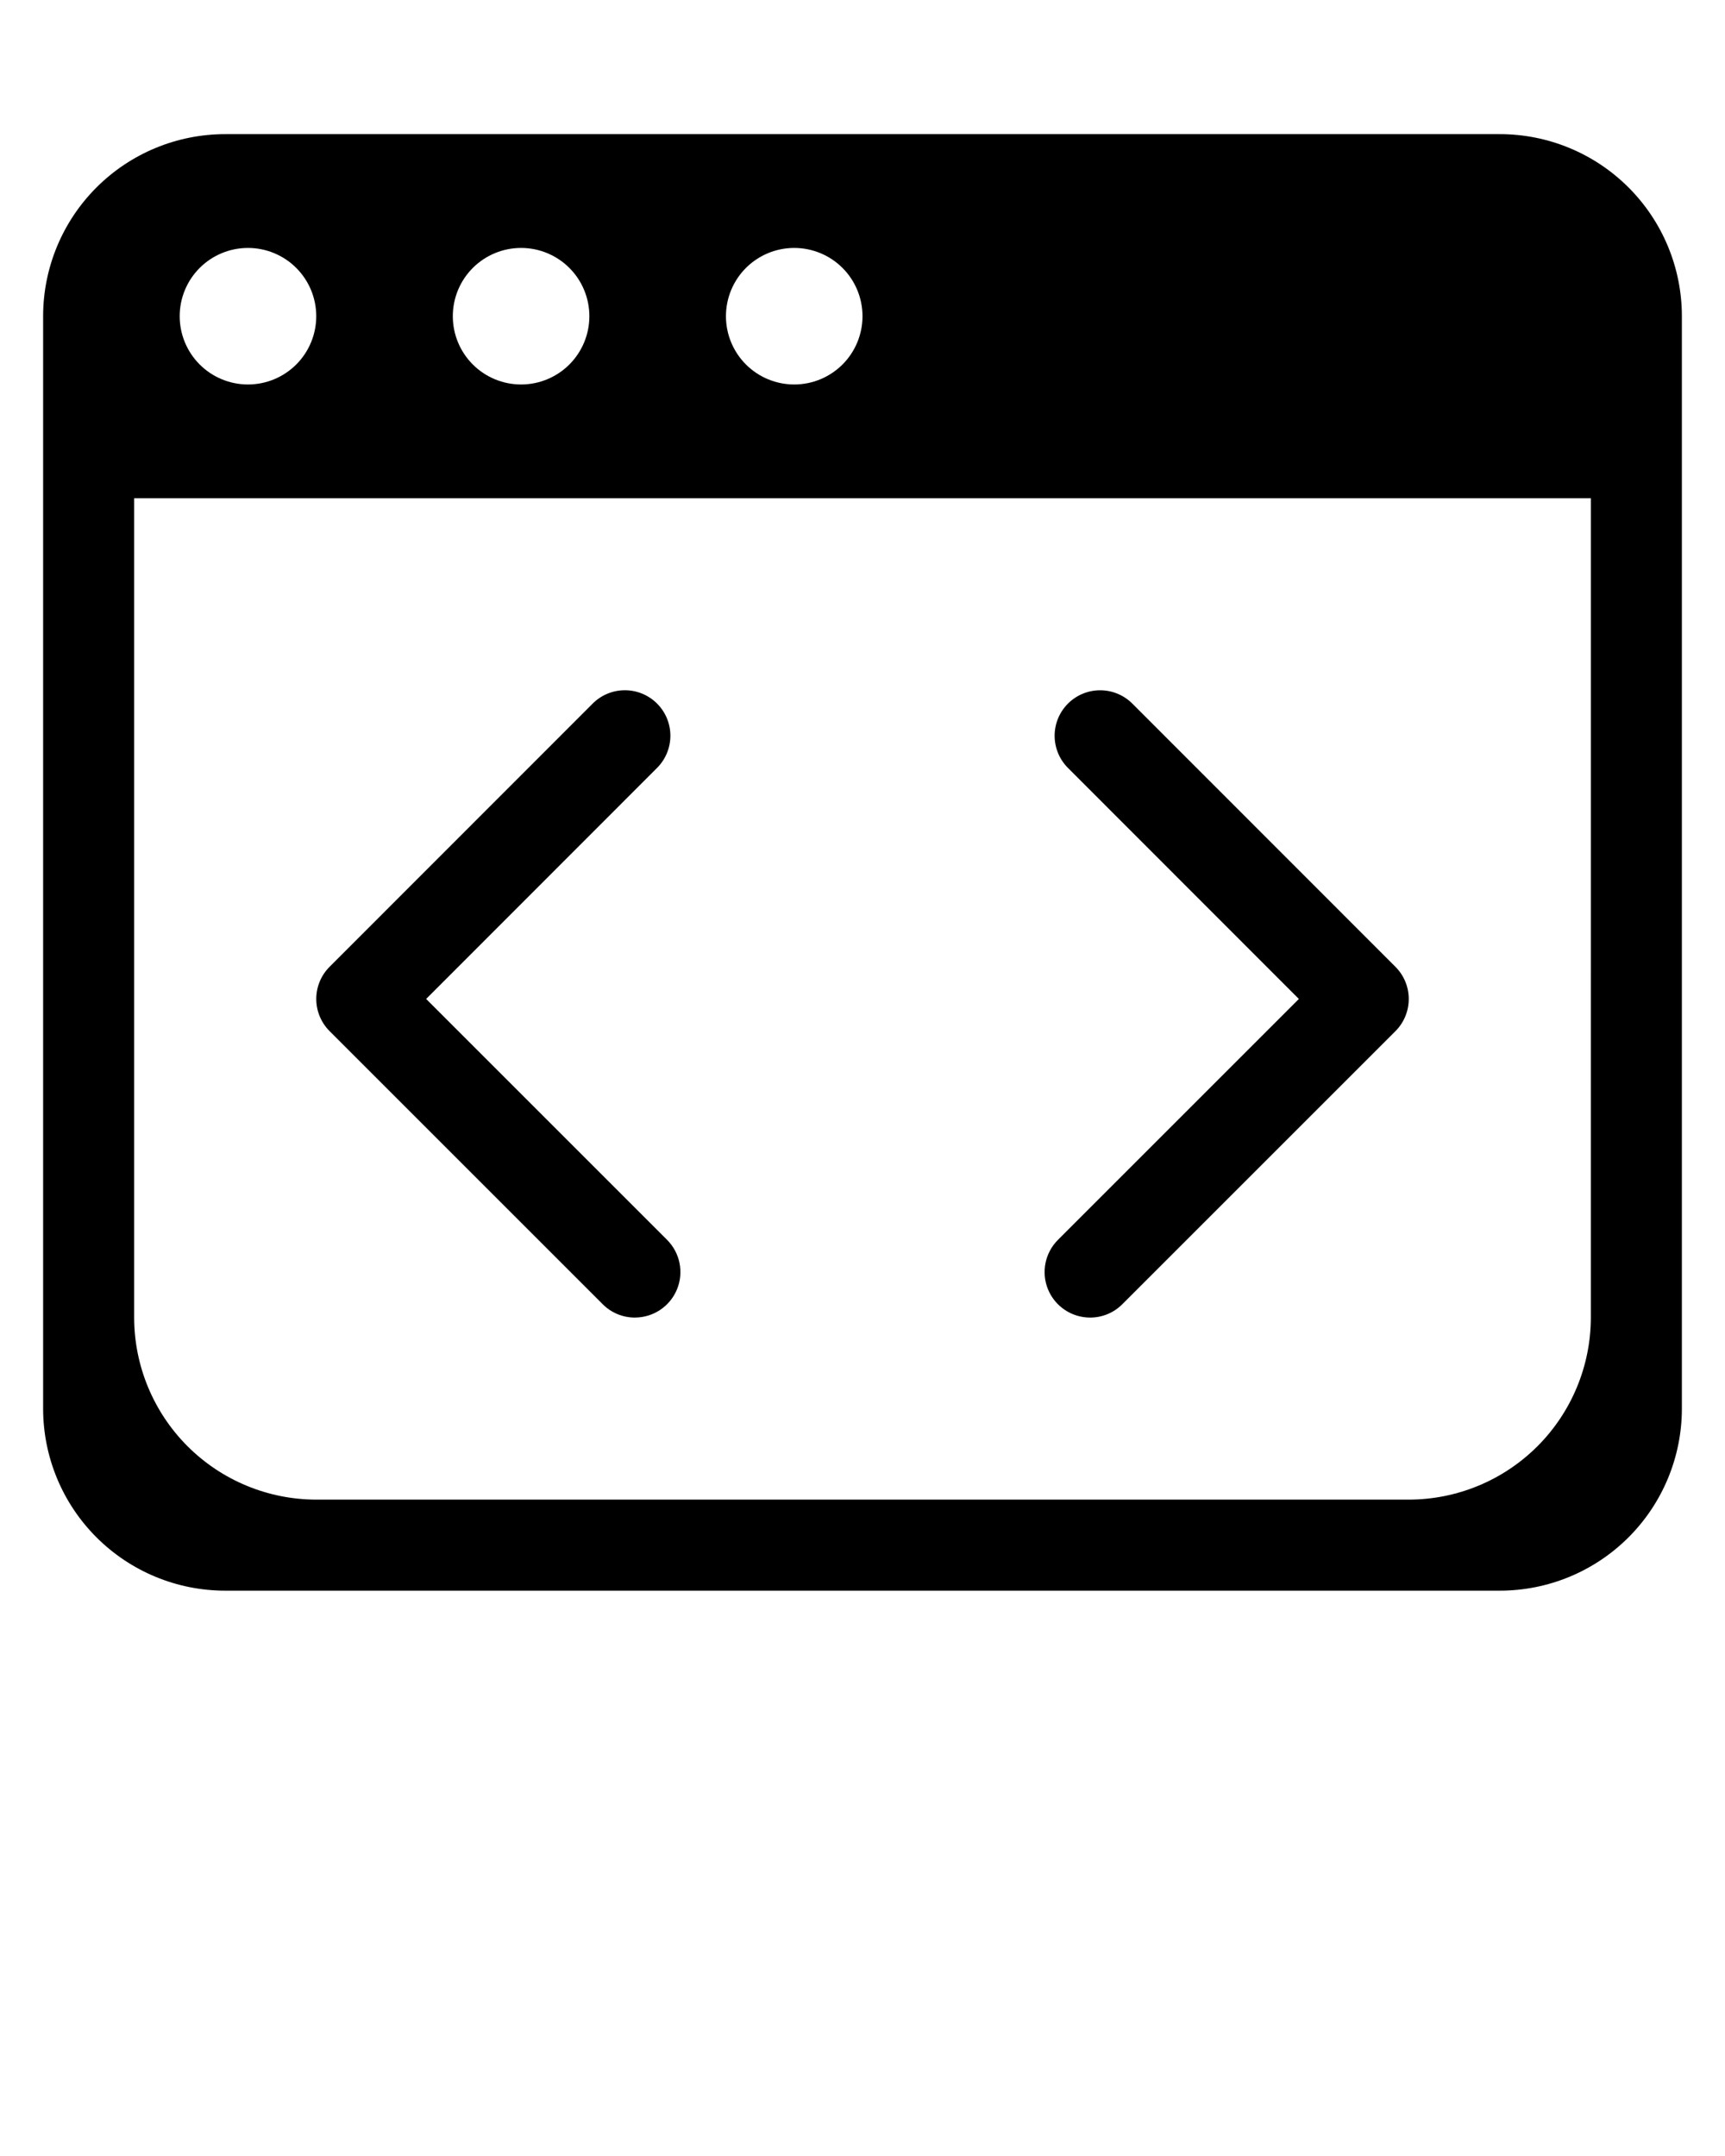 <svg xmlns="http://www.w3.org/2000/svg" xmlns:xlink="http://www.w3.org/1999/xlink" version="1.1" x="0px" y="0px" viewBox="0 0 100 125" style="enable-background:new 0 0 100 100;" xml:space="preserve"><path d="M86.944,7.777H13.056c-2.8,0-5.484,1.112-7.464,3.092  c-1.979,1.98-3.092,4.665-3.092,7.464v63.334c0,2.799,1.112,5.484,3.092,7.464  c1.98,1.979,4.664,3.092,7.464,3.092h73.888c2.8,0,5.484-1.112,7.464-3.092  C96.388,87.151,97.5,84.466,97.5,81.667V18.333c0-2.799-1.112-5.484-3.092-7.464  C92.428,8.889,89.744,7.777,86.944,7.777z M46.042,14.375  c1.05,0,2.057,0.417,2.799,1.159c0.742,0.742,1.159,1.749,1.159,2.799  c0,1.05-0.417,2.057-1.159,2.799s-1.749,1.159-2.799,1.159  s-2.057-0.417-2.799-1.159s-1.159-1.749-1.159-2.799  c0-1.05,0.417-2.057,1.159-2.799C43.985,14.792,44.992,14.375,46.042,14.375z   M30.208,14.375c1.05,0,2.057,0.417,2.799,1.159  c0.742,0.742,1.159,1.749,1.159,2.799c0,1.05-0.417,2.057-1.159,2.799  c-0.742,0.742-1.749,1.159-2.799,1.159c-1.05,0-2.057-0.417-2.799-1.159  c-0.742-0.742-1.159-1.749-1.159-2.799c0-1.05,0.417-2.057,1.159-2.799  C28.151,14.792,29.158,14.375,30.208,14.375z M14.375,14.375  c1.05,0,2.057,0.417,2.799,1.159c0.742,0.742,1.159,1.749,1.159,2.799  c0,1.05-0.417,2.057-1.159,2.799c-0.742,0.742-1.749,1.159-2.799,1.159  s-2.057-0.417-2.799-1.159c-0.742-0.742-1.159-1.749-1.159-2.799  c0-1.05,0.417-2.057,1.159-2.799C12.318,14.792,13.325,14.375,14.375,14.375z   M92.223,76.39c-0.004,2.798-1.117,5.482-3.095,7.46  c-1.979,1.979-4.663,3.093-7.461,3.095h-63.334  c-2.798-0.003-5.482-1.116-7.461-3.095c-1.978-1.978-3.092-4.662-3.095-7.46  V28.889h84.447L92.223,76.39z M36.806,76.39c-0.701,0.001-1.372-0.277-1.866-0.773  L19.107,59.783c-0.495-0.495-0.773-1.166-0.773-1.866  c0-0.7,0.278-1.371,0.773-1.865l15.233-15.241v-0.001  c0.493-0.503,1.167-0.788,1.871-0.792c0.704-0.004,1.381,0.275,1.879,0.773  c0.498,0.498,0.777,1.174,0.773,1.879c-0.004,0.704-0.289,1.378-0.792,1.871  L24.704,57.917l13.967,13.967c0.755,0.755,0.981,1.89,0.572,2.876  c-0.408,0.986-1.37,1.628-2.437,1.629L36.806,76.39z M63.196,76.39h-0.001  c-1.067,0-2.029-0.643-2.438-1.629c-0.408-0.986-0.182-2.121,0.573-2.876  l13.967-13.967L61.93,44.542c-0.503-0.493-0.788-1.166-0.792-1.87  c-0.004-0.705,0.275-1.381,0.773-1.879c0.498-0.498,1.174-0.777,1.879-0.773  c0.704,0.004,1.378,0.289,1.871,0.792l15.233,15.241  c0.495,0.495,0.773,1.166,0.773,1.866c0,0.7-0.278,1.371-0.773,1.866  L65.061,75.617c-0.494,0.496-1.165,0.774-1.866,0.773L63.196,76.39z"/></svg>